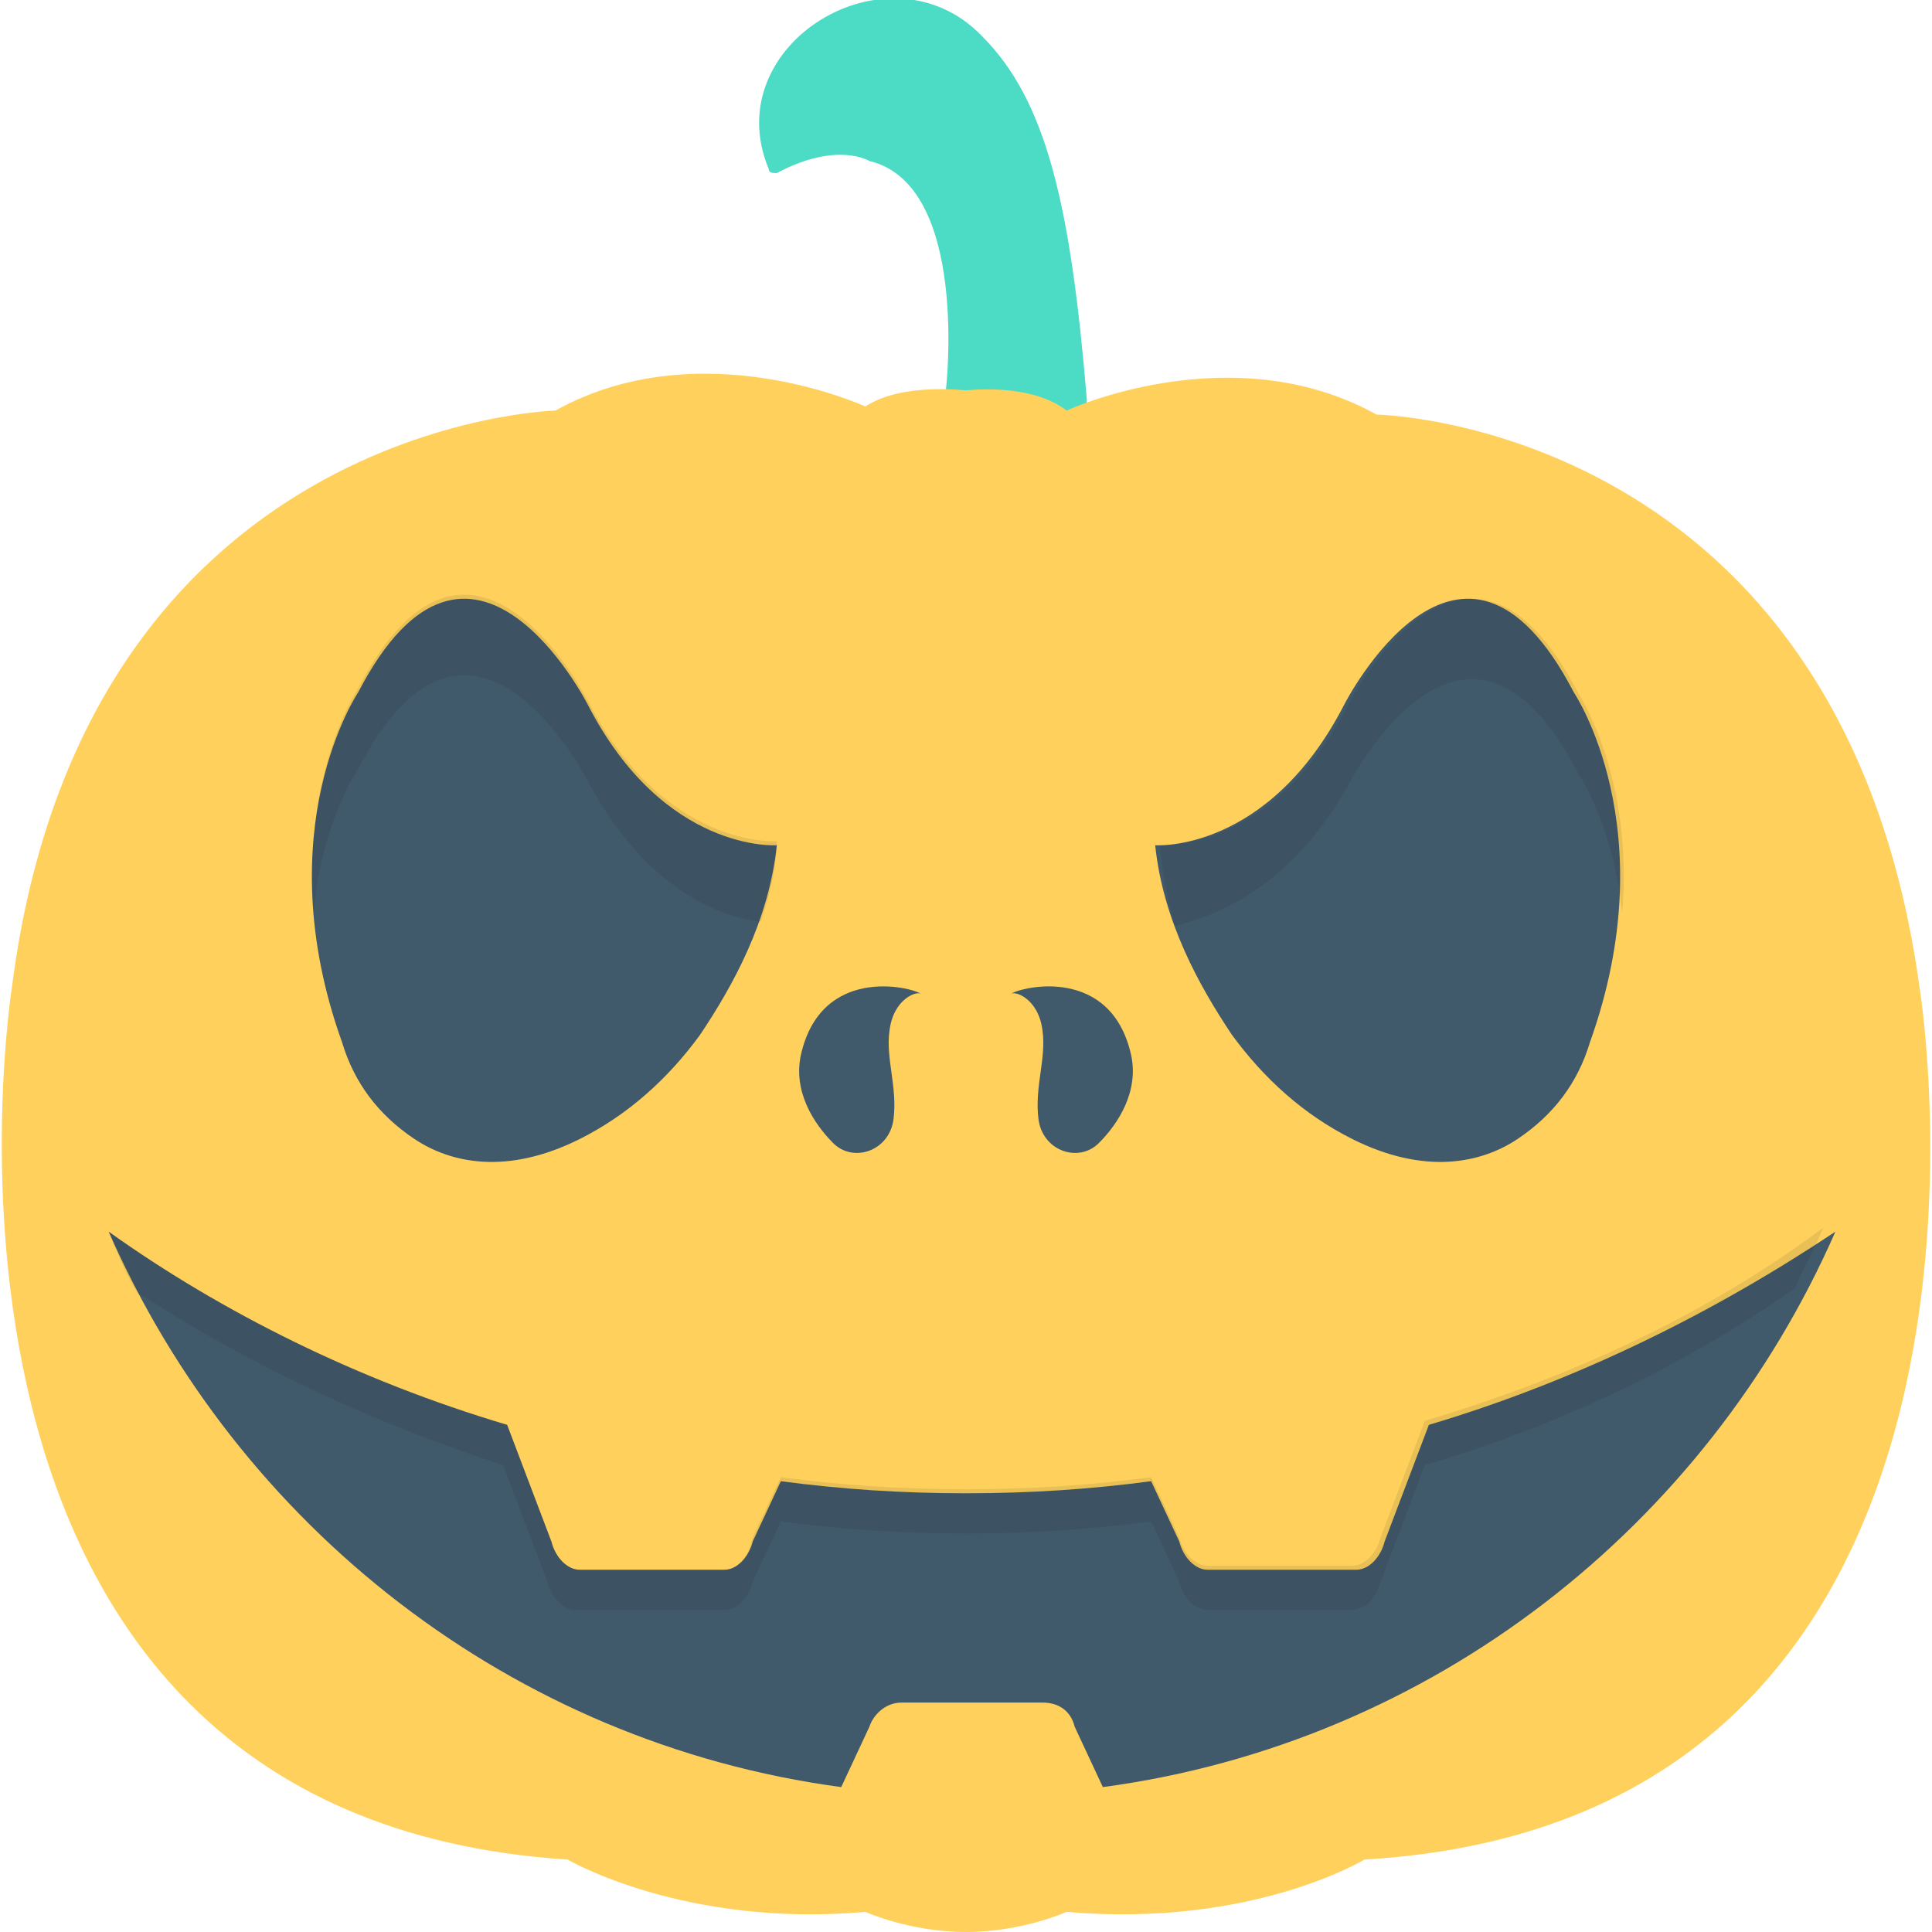 <?xml version="1.0" encoding="utf-8"?>
<!-- Generator: Adobe Illustrator 18.0.0, SVG Export Plug-In . SVG Version: 6.00 Build 0)  -->
<!DOCTYPE svg PUBLIC "-//W3C//DTD SVG 1.1//EN" "http://www.w3.org/Graphics/SVG/1.1/DTD/svg11.dtd">
<svg version="1.1" id="Layer_1" xmlns="http://www.w3.org/2000/svg" xmlns:xlink="http://www.w3.org/1999/xlink" x="0px" y="0px"
	 viewBox="0 0 48 48" enable-background="new 0 0 48 48" xml:space="preserve">
<g>
	<path fill="#4CDBC4" d="M24.4,0.9c-2.3-2.4-6.6,0.2-5.3,3.3c0,0,0,0,0,0c0,0.1,0.1,0.1,0.2,0.1C20.8,3.5,21.6,4,21.6,4
		c2.5,0.6,1.9,5.7,1.9,5.7l3.5,2.2v-2C26.6,5.1,26,2.5,24.4,0.9z"/>
	<path fill="#FFD15C" d="M47.7,24.6c-1.9-14.1-13.5-14.3-13.5-14.3c-3.6-2-7.7-0.1-7.7-0.1C25.6,9.5,24,9.7,24,9.7s-1.6-0.2-2.5,0.4
		c0,0-4.1-1.9-7.7,0.1c0,0-11.7,0.3-13.5,14.3c0,0-3.3,20.6,13.8,21.7c0,0,2.9,1.7,7.4,1.3c0,0,1.1,0.5,2.5,0.5s2.5-0.5,2.5-0.5
		c4.6,0.4,7.4-1.3,7.4-1.3C51,45.2,47.7,24.6,47.7,24.6z"/>
	<path fill="#40596B" d="M28.7,21c0,0,2.8,0.2,4.7-3.5c0,0,2.9-5.7,5.7-0.3c0,0,2.3,3.4,0.4,8.7c-0.3,1-0.9,1.8-1.8,2.4
		c-0.9,0.6-2.3,0.9-4.1,0c-1.2-0.6-2.2-1.5-3-2.6C29.8,24.5,28.9,22.9,28.7,21z"/>
	<path fill="#40596B" d="M19.3,21c0,0-2.8,0.2-4.7-3.5c0,0-2.9-5.7-5.7-0.3c0,0-2.3,3.4-0.4,8.7c0.3,1,0.9,1.8,1.8,2.4
		c0.9,0.6,2.3,0.9,4.1,0c1.2-0.6,2.2-1.5,3-2.6C18.2,24.5,19.1,22.9,19.3,21z"/>
	<path fill="#40596B" d="M28.1,26.2c0.2,0.9-0.3,1.7-0.8,2.2c-0.5,0.5-1.4,0.2-1.5-0.6c-0.1-0.8,0.2-1.5,0.1-2.2
		c-0.1-0.8-0.7-1-0.8-0.9C25.4,24.5,27.6,24,28.1,26.2z"/>
	<path fill="#40596B" d="M19.9,26.2c-0.2,0.9,0.3,1.7,0.8,2.2c0.5,0.5,1.4,0.2,1.5-0.6c0.1-0.8-0.2-1.5-0.1-2.2
		c0.1-0.8,0.7-1,0.8-0.9C22.6,24.5,20.4,24,19.9,26.2z"/>
	<path fill="#40596B" d="M35.5,35.4l-1.1,2.9c-0.1,0.4-0.4,0.7-0.7,0.7H30c-0.3,0-0.6-0.3-0.7-0.7l-0.7-1.5c-1.5,0.2-3,0.3-4.6,0.3
		c-1.6,0-3.1-0.1-4.6-0.3l-0.7,1.5C18.6,38.7,18.3,39,18,39h-3.6c-0.3,0-0.6-0.3-0.7-0.7l-1.1-2.9c-3.7-1.1-7.1-2.8-9.9-4.8
		c3.2,7.3,10,12.7,18.2,13.8l0.7-1.5c0.1-0.3,0.4-0.6,0.8-0.6h3.5c0.4,0,0.7,0.2,0.8,0.6l0.7,1.5c8.2-1.1,15-6.5,18.2-13.8
		C42.6,32.6,39.2,34.3,35.5,35.4z"/>
	<path opacity="0.1" fill="#231F20" d="M33.5,19.5c0,0,2.9-5.7,5.7-0.3c0,0,0.9,1.3,1.1,3.5c0.3-3.4-1.1-5.5-1.1-5.5
		c-2.8-5.4-5.7,0.3-5.7,0.3c-1.9,3.7-4.7,3.5-4.7,3.5c0.1,0.7,0.2,1.4,0.4,2C30,22.8,32,22.2,33.5,19.5z"/>
	<path opacity="0.1" fill="#231F20" d="M8.9,19.1c2.8-5.4,5.7,0.3,5.7,0.3c1.5,2.8,3.4,3.4,4.3,3.5c0.2-0.6,0.4-1.3,0.4-2
		c0,0-2.8,0.2-4.7-3.5c0,0-2.9-5.7-5.7-0.3c0,0-1.4,2.1-1.1,5.5C8,20.4,8.9,19.1,8.9,19.1z"/>
	<path opacity="0.1" fill="#231F20" d="M12.5,36.4l1.1,2.9c0.1,0.4,0.4,0.7,0.7,0.7H18c0.3,0,0.6-0.3,0.7-0.7l0.7-1.5
		c1.5,0.2,3,0.3,4.6,0.3s3.1-0.1,4.6-0.3l0.7,1.5c0.1,0.4,0.4,0.7,0.7,0.7h3.6c0.3,0,0.6-0.3,0.7-0.7l1.1-2.9c3.4-1,6.5-2.5,9.2-4.4
		c0.2-0.5,0.5-1,0.7-1.5c-2.8,2.1-6.2,3.7-9.9,4.8l-1.1,2.9c-0.1,0.4-0.4,0.7-0.7,0.7H30c-0.3,0-0.6-0.3-0.7-0.7l-0.7-1.5
		c-1.5,0.2-3,0.3-4.6,0.3s-3.1-0.1-4.6-0.3l-0.7,1.5C18.6,38.7,18.3,39,18,39h-3.6c-0.3,0-0.6-0.3-0.7-0.7l-1.1-2.9
		c-3.7-1.1-7.1-2.8-9.9-4.8c0.2,0.5,0.4,1,0.7,1.5C6,33.8,9.1,35.3,12.5,36.4z"/>
</g>
</svg>
